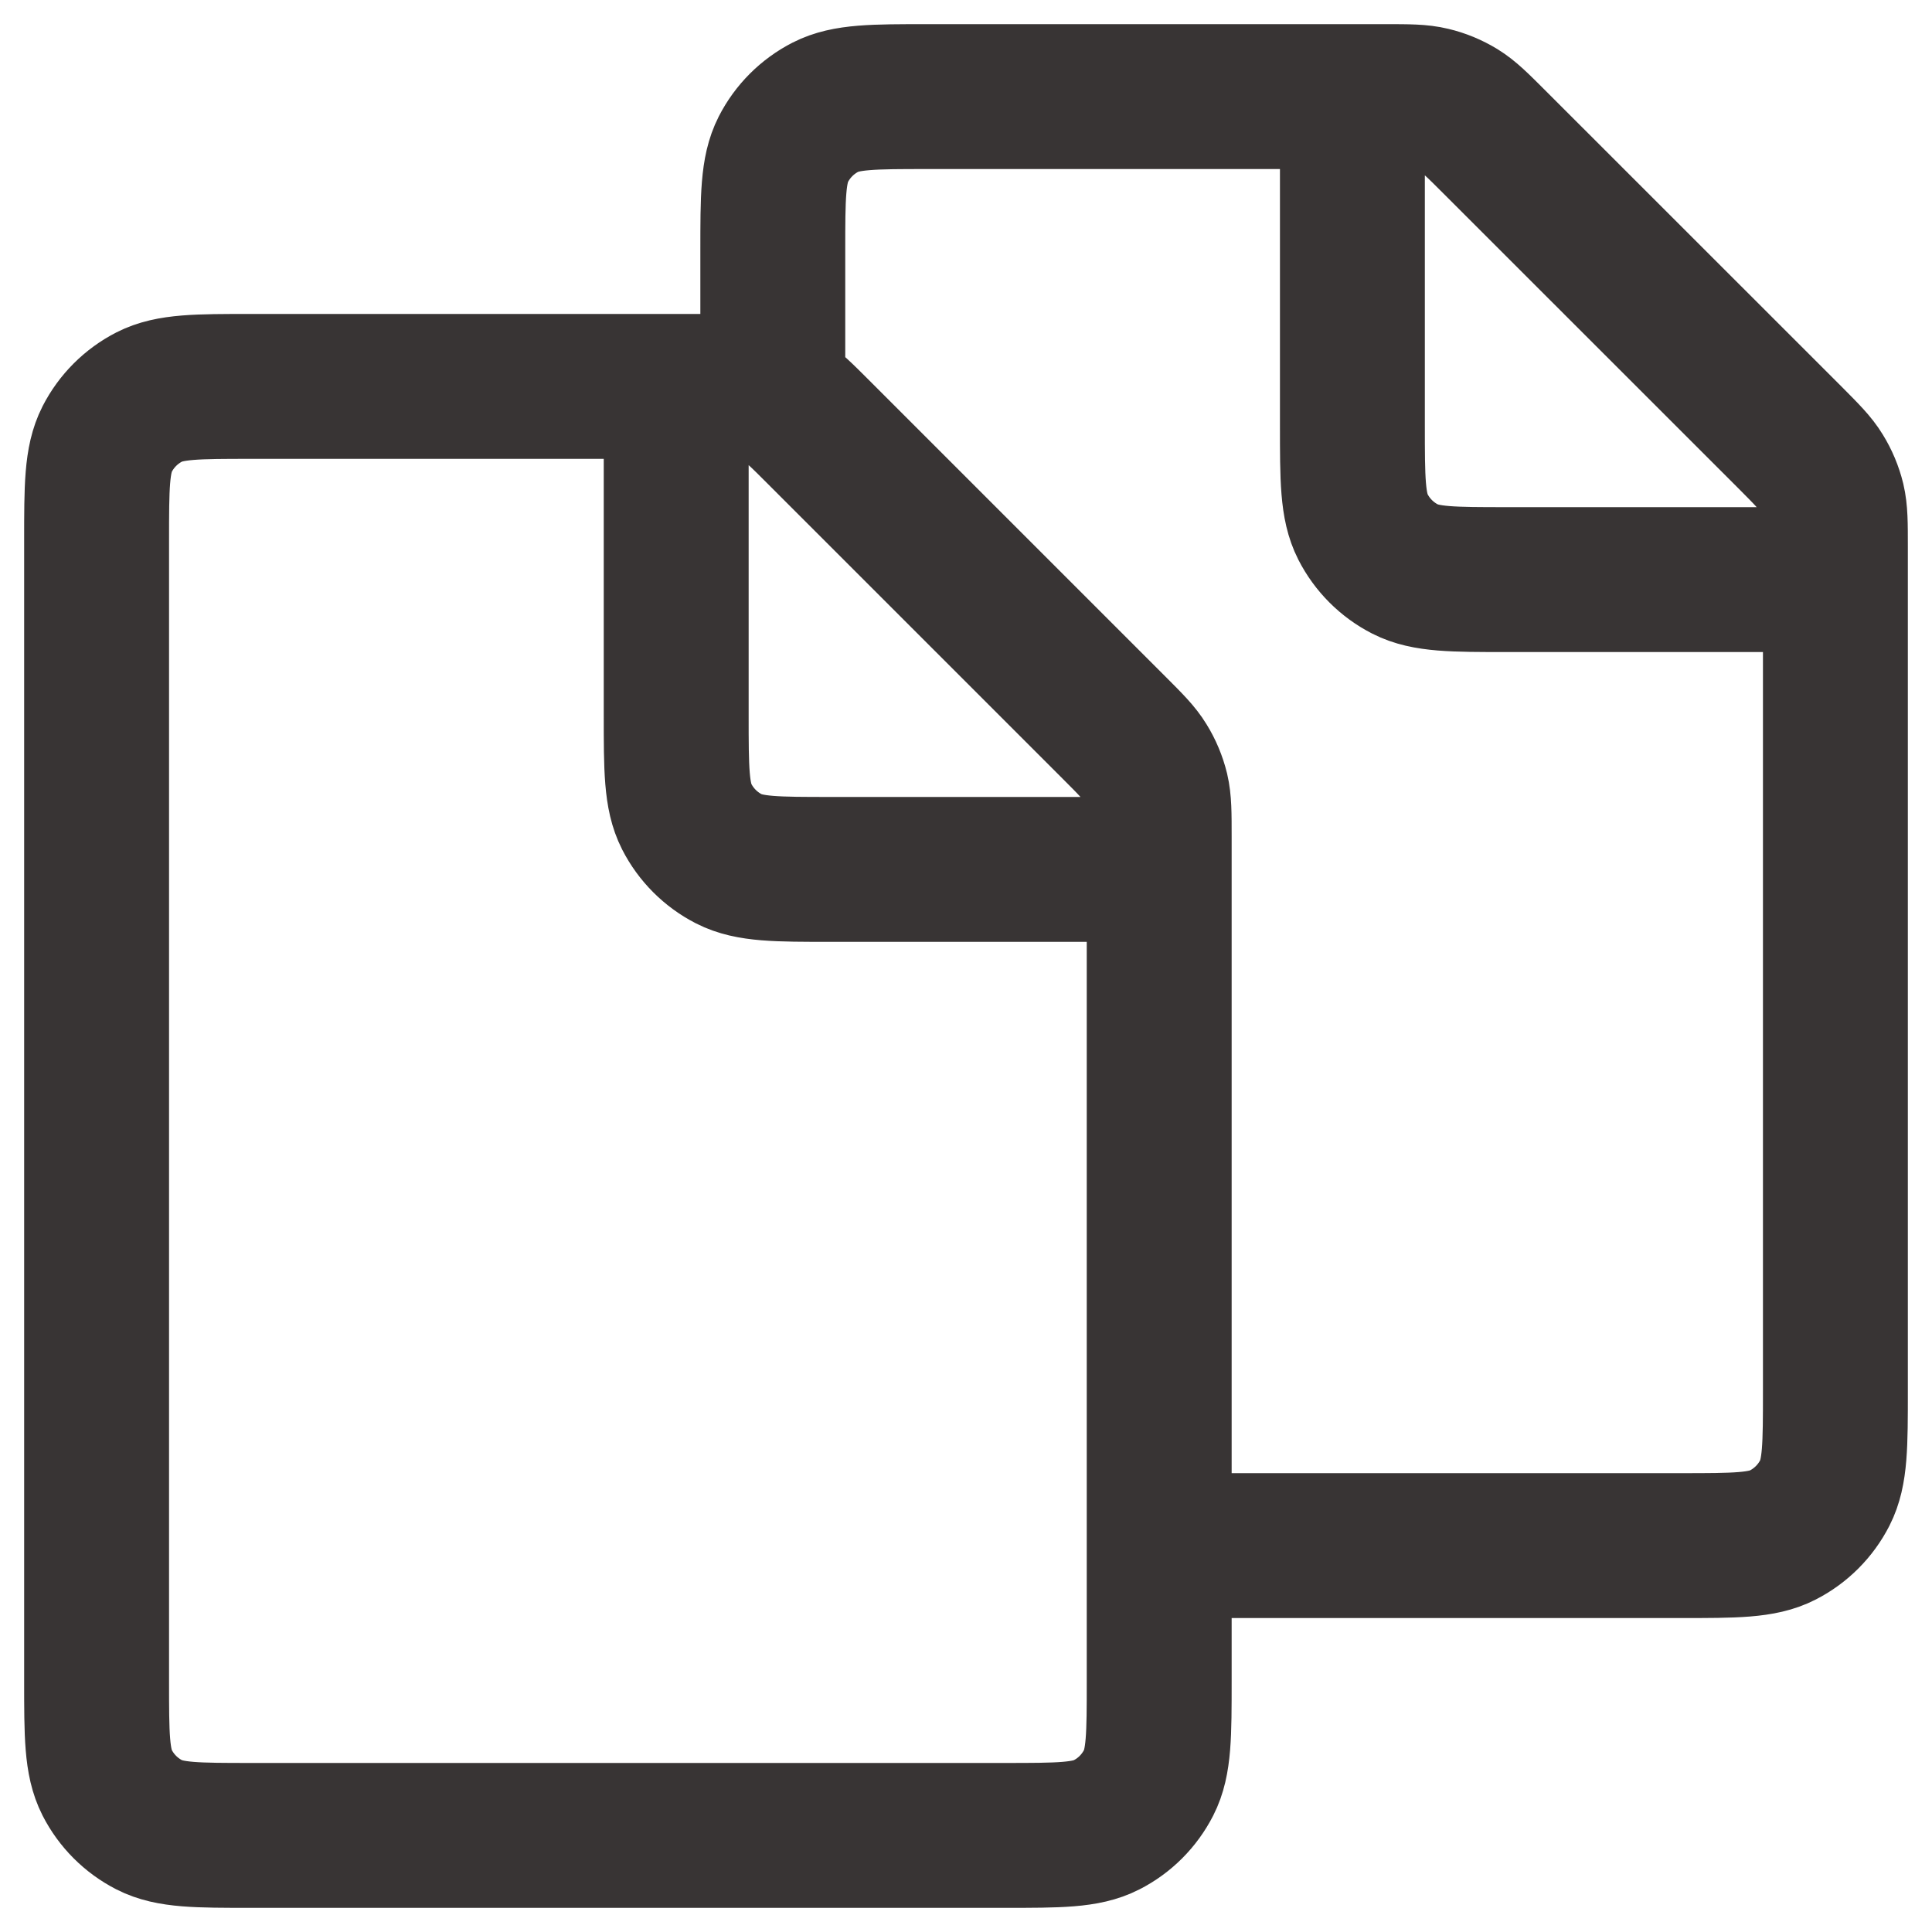 <svg width="20" height="20" viewBox="0 0 20 20" fill="none" xmlns="http://www.w3.org/2000/svg">
<path d="M8 4V2.6C8 2.04 8 1.76 8.109 1.546C8.205 1.358 8.358 1.205 8.546 1.109C8.76 1 9.04 1 9.6 1H14.337C14.582 1 14.704 1 14.819 1.028C14.921 1.052 15.019 1.093 15.108 1.147C15.209 1.209 15.296 1.296 15.469 1.469L18.532 4.531C18.704 4.704 18.791 4.791 18.852 4.892C18.907 4.981 18.948 5.079 18.973 5.181C19 5.296 19 5.418 19 5.663V14.4C19 14.96 19 15.24 18.891 15.454C18.795 15.642 18.642 15.795 18.454 15.891C18.241 16 17.96 16 17.4 16H12M12 9H8.6C8.04 9 7.76 9 7.546 8.891C7.358 8.795 7.205 8.642 7.109 8.454C7 8.24 7 7.96 7 7.4V4M19 6H15.6C15.04 6 14.76 6 14.546 5.891C14.358 5.795 14.205 5.642 14.109 5.454C14 5.24 14 4.96 14 4.4V1M12 17.4V8.663C12 8.418 12 8.296 11.973 8.181C11.948 8.079 11.907 7.981 11.852 7.892C11.791 7.791 11.704 7.704 11.531 7.531L8.469 4.469C8.296 4.296 8.209 4.209 8.108 4.147C8.019 4.093 7.921 4.052 7.819 4.028C7.704 4 7.581 4 7.337 4H2.6C2.04 4 1.76 4 1.546 4.109C1.358 4.205 1.205 4.358 1.109 4.546C1 4.76 1 5.04 1 5.6V17.4C1 17.96 1 18.24 1.109 18.454C1.205 18.642 1.358 18.795 1.546 18.891C1.76 19 2.04 19 2.6 19H10.4C10.96 19 11.241 19 11.454 18.891C11.643 18.795 11.795 18.642 11.891 18.454C12 18.24 12 17.96 12 17.4Z" stroke="#383434" stroke-width="1.5" stroke-linecap="round" stroke-linejoin="round"/>
</svg>
